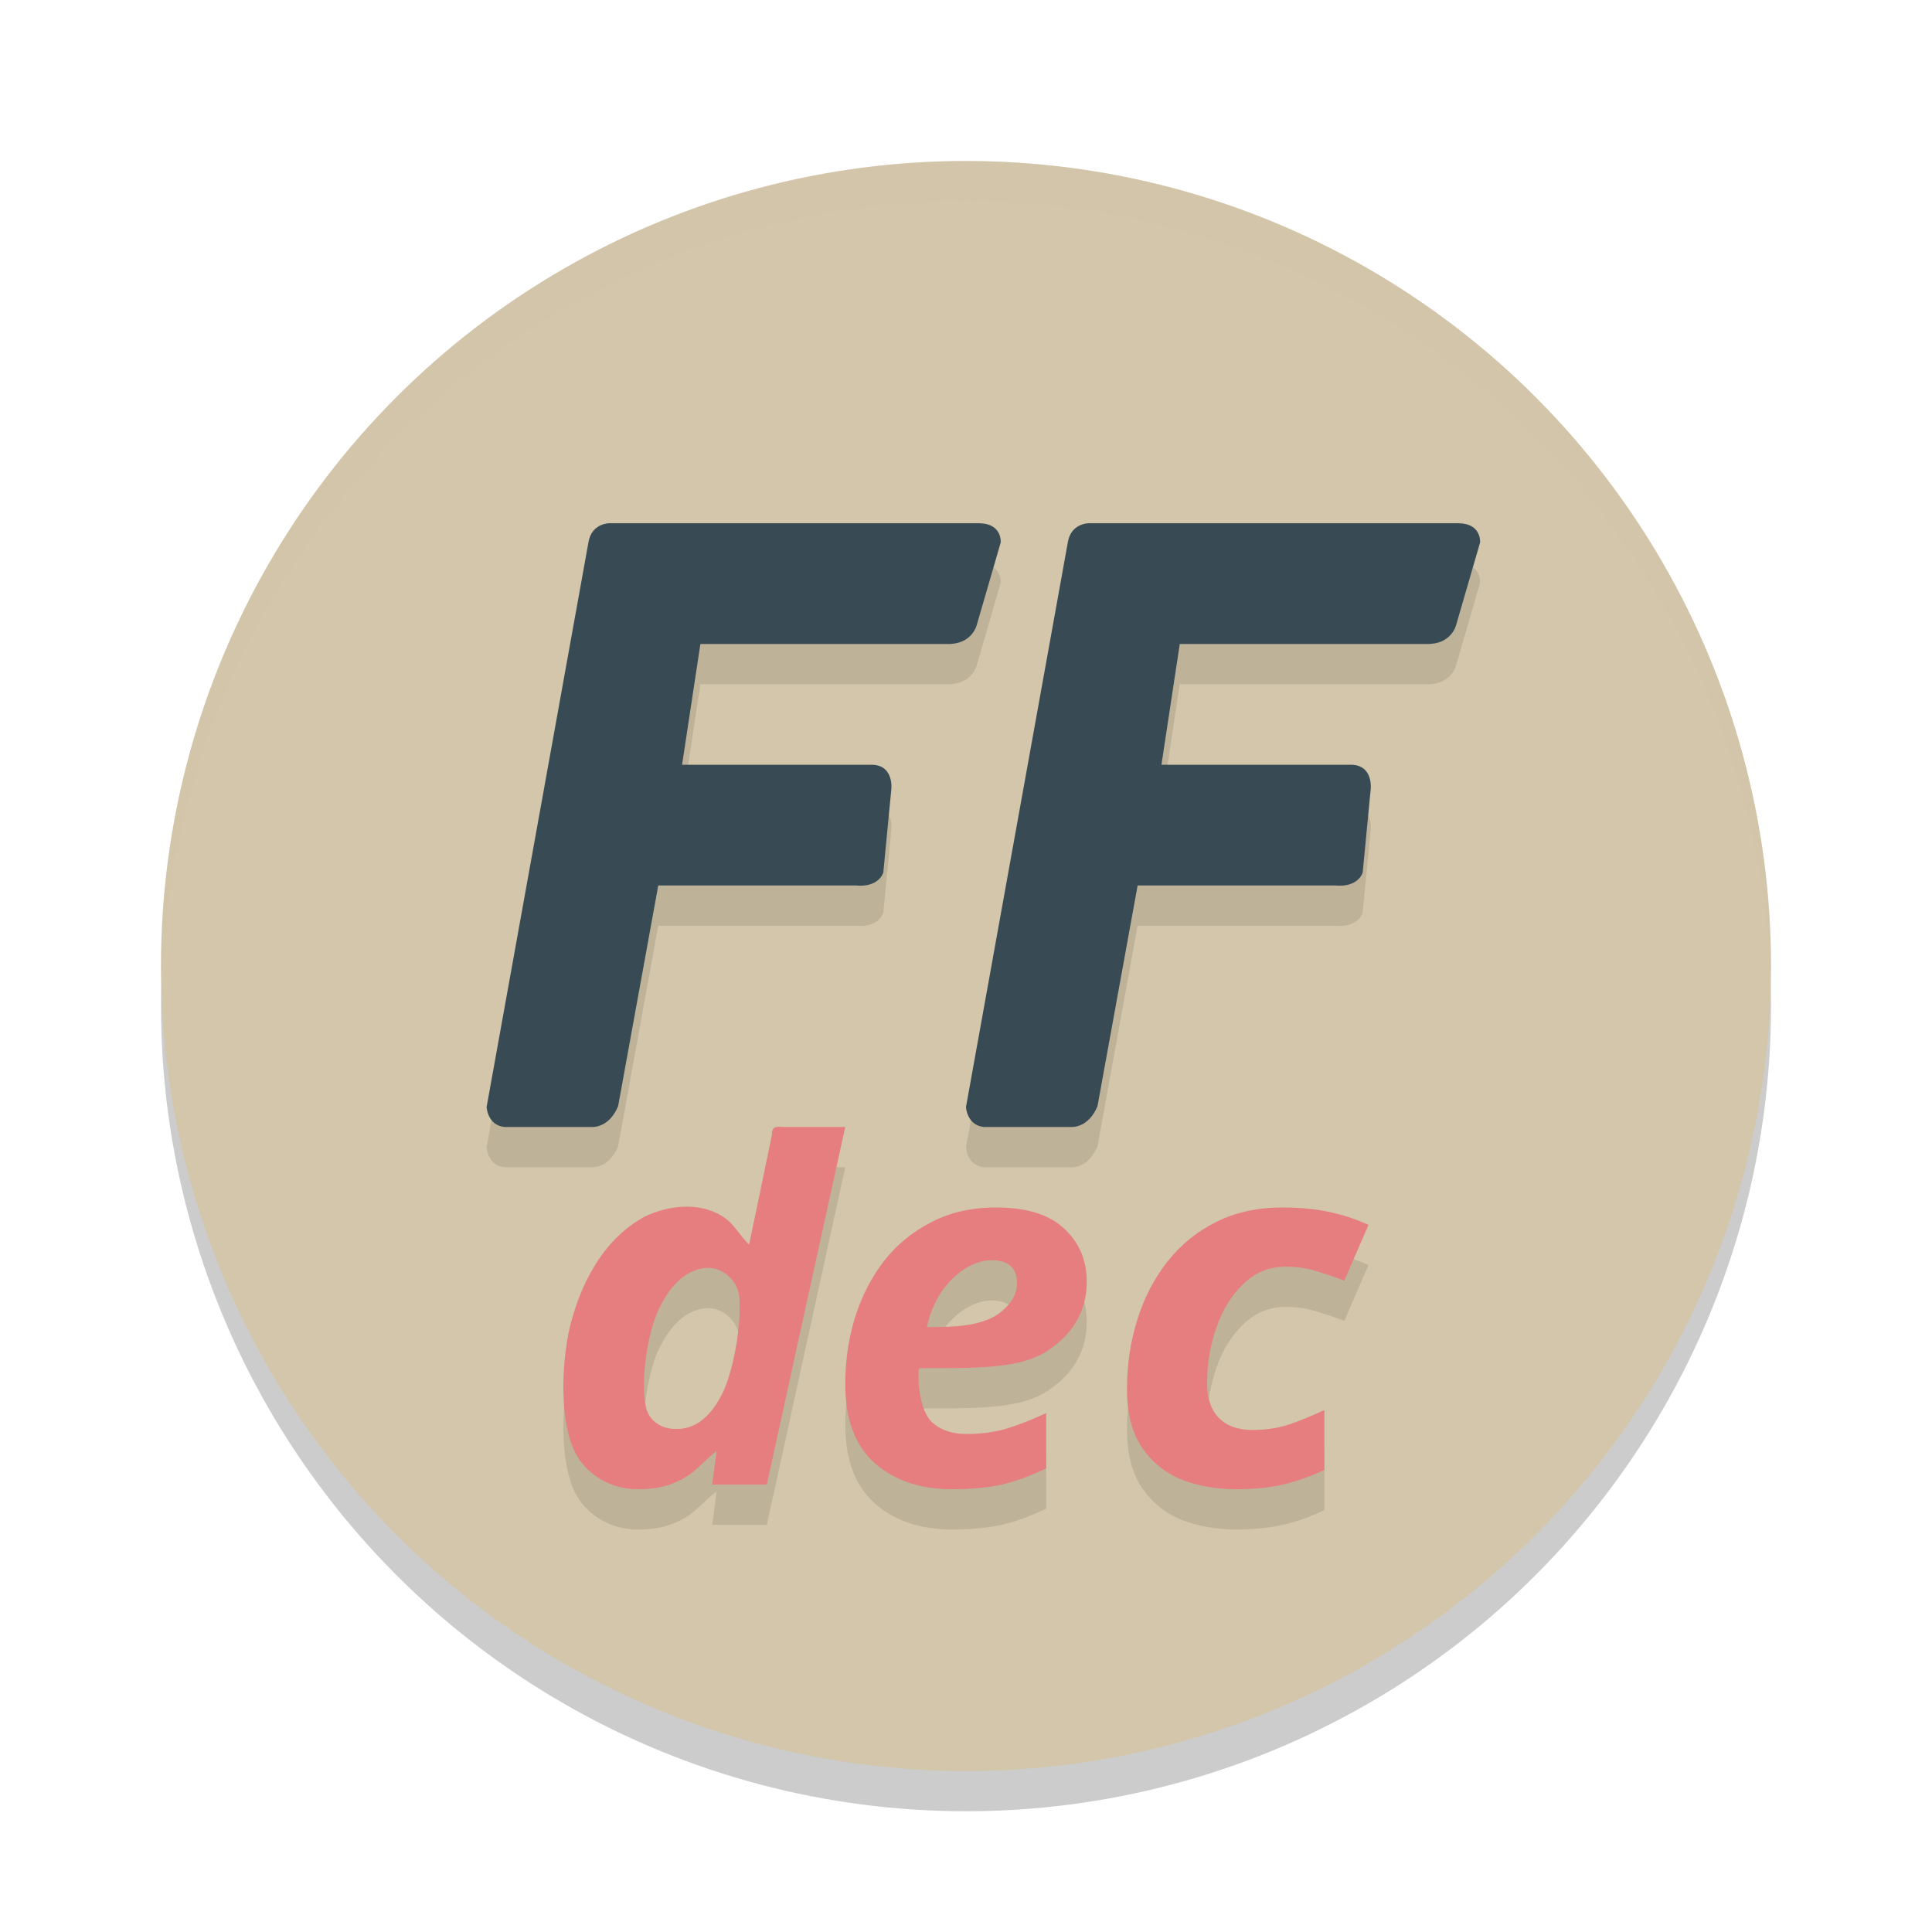 <svg xmlns="http://www.w3.org/2000/svg" width="48" height="48" version="1.1">
 <circle style="opacity:0.2" cx="24" cy="25" r="20"/>
 <circle style="fill:#d3c6aa" cx="24" cy="24" r="20"/>
 <path style="opacity:0.1" d="m 15.131,14 c 0,0 -0.432,0.003 -0.51,0.467 l -2.531,14.035 c 0,0 0.017,0.452 0.443,0.498 h 2.145 c 0.493,0.02 0.68,-0.523 0.68,-0.523 l 0.996,-5.477 h 4.916 c 0.578,0.052 0.676,-0.326 0.676,-0.326 l 0.197,-2.049 c 0,0 0.082,-0.603 -0.467,-0.625 h -4.73 l 0.455,-3 h 6.129 c 0.626,0.016 0.738,-0.475 0.738,-0.475 l 0.594,-2.045 c 0,0 0.045,-0.472 -0.533,-0.48 z m 11.91,0 c 0,0 -0.432,0.003 -0.51,0.467 L 24,28.502 c 0,0 0.017,0.452 0.443,0.498 h 2.145 c 0.493,0.02 0.68,-0.523 0.68,-0.523 l 0.996,-5.477 h 4.916 c 0.578,0.052 0.676,-0.326 0.676,-0.326 l 0.197,-2.049 c 0,0 0.082,-0.603 -0.467,-0.625 h -4.73 l 0.455,-3 h 6.129 c 0.626,0.016 0.738,-0.475 0.738,-0.475 l 0.594,-2.045 c 0,0 0.045,-0.472 -0.533,-0.48 z m -7.684,14.994 c -0.107,4.84e-4 -0.189,0.03 -0.176,0.18 -0.212,1.044 -0.57,2.746 -0.57,2.746 -0.213,-0.192 -0.379,-0.531 -0.658,-0.699 -0.578,-0.366 -1.351,-0.278 -1.943,0.01 -1.048,0.571 -1.621,1.722 -1.877,2.846 -0.17,0.842 -0.236,2.165 0.133,2.965 0.283,0.606 0.94,0.972 1.6,0.959 0.376,4.94e-4 0.761,-0.068 1.09,-0.258 0.331,-0.161 0.571,-0.495 0.848,-0.689 -0.036,0.277 -0.073,0.553 -0.109,0.83 h 1.357 L 21,29 h -1.529 c -0.038,-0.003 -0.078,-0.006 -0.113,-0.006 z M 24.75,31 c -0.615,0 -1.156,0.124 -1.623,0.371 -0.467,0.239 -0.86,0.564 -1.18,0.977 -0.311,0.412 -0.549,0.882 -0.713,1.41 C 21.079,34.277 21,34.821 21,35.39 c 0,0.874 0.246,1.53 0.738,1.967 0.492,0.429 1.131,0.643 1.918,0.643 0.484,0 0.905,-0.041 1.266,-0.123 0.361,-0.091 0.718,-0.223 1.07,-0.396 v -1.373 c -0.393,0.181 -0.735,0.314 -1.021,0.396 -0.287,0.082 -0.607,0.123 -0.959,0.123 -0.377,0 -0.672,-0.108 -0.885,-0.322 -0.205,-0.214 -0.307,-0.702 -0.307,-1.064 V 35.129 c 2e-6,-0.041 0.004,-0.087 0.012,-0.137 h 0.307 c 1.303,0 2.271,-0.015 2.902,-0.443 C 26.68,34.12 27,33.551 27,32.841 27,32.306 26.811,31.865 26.434,31.519 26.065,31.173 25.504,31 24.75,31 Z m 7.111,0 c -0.615,0 -1.162,0.118 -1.643,0.357 -0.481,0.239 -0.887,0.57 -1.217,0.99 -0.33,0.42 -0.579,0.903 -0.748,1.447 C 28.085,34.33 28,34.903 28,35.513 c 0,0.594 0.121,1.071 0.361,1.434 0.241,0.363 0.565,0.632 0.975,0.805 0.419,0.165 0.878,0.248 1.377,0.248 0.454,0 0.856,-0.043 1.203,-0.125 0.356,-0.091 0.685,-0.209 0.988,-0.357 v -1.484 c -0.303,0.14 -0.598,0.26 -0.883,0.359 -0.276,0.091 -0.579,0.135 -0.908,0.135 -0.356,0 -0.632,-0.099 -0.828,-0.297 -0.196,-0.198 -0.295,-0.486 -0.295,-0.865 0,-0.478 0.077,-0.936 0.229,-1.373 0.151,-0.445 0.374,-0.808 0.668,-1.088 0.294,-0.289 0.645,-0.434 1.055,-0.434 0.285,0 0.539,0.037 0.762,0.111 0.232,0.066 0.464,0.146 0.695,0.236 L 34,31.431 c -0.303,-0.14 -0.627,-0.246 -0.975,-0.32 -0.339,-0.074 -0.728,-0.111 -1.164,-0.111 z m -7.264,1.311 c 0.014,-5.53e-4 0.027,0 0.041,0 0.418,0 0.627,0.189 0.627,0.568 0,0.289 -0.155,0.545 -0.467,0.768 -0.303,0.214 -0.803,0.322 -1.5,0.322 h -0.27 c 0.074,-0.33 0.192,-0.62 0.355,-0.867 0.172,-0.247 0.369,-0.44 0.59,-0.58 0.207,-0.131 0.416,-0.203 0.623,-0.211 z m -7.031,0.189 c 0.428,-0.013 0.775,0.355 0.805,0.748 0.046,0.653 -0.126,1.687 -0.385,2.289 -0.208,0.456 -0.585,0.98 -1.176,0.963 -0.361,0.017 -0.687,-0.194 -0.762,-0.535 -0.136,-0.662 0.026,-1.728 0.277,-2.35 0.216,-0.477 0.565,-1.018 1.154,-1.107 0.029,-0.004 0.057,-0.007 0.086,-0.008 z"/>
 <path style="fill:#e67e80" d="M 19.357 27.994 C 19.25 27.995 19.169 28.024 19.182 28.174 C 18.97 29.218 18.611 30.92 18.611 30.92 C 18.398 30.728 18.232 30.389 17.953 30.221 C 17.375 29.855 16.602 29.943 16.01 30.23 C 14.961 30.802 14.389 31.952 14.133 33.076 C 13.962 33.918 13.897 35.241 14.266 36.041 C 14.549 36.647 15.205 37.013 15.865 37 C 16.241 37 16.626 36.932 16.955 36.742 C 17.286 36.581 17.527 36.248 17.803 36.053 C 17.766 36.329 17.73 36.606 17.693 36.883 L 19.051 36.883 L 21 28 L 19.471 28 C 19.432 27.997 19.393 27.994 19.357 27.994 z M 24.75 30 C 24.135 30 23.594 30.124 23.127 30.371 C 22.66 30.61 22.267 30.935 21.947 31.348 C 21.636 31.76 21.398 32.23 21.234 32.758 C 21.079 33.277 21 33.822 21 34.391 C 21 35.265 21.246 35.92 21.738 36.357 C 22.23 36.786 22.869 37 23.656 37 C 24.14 37 24.561 36.959 24.922 36.877 C 25.283 36.786 25.64 36.654 25.992 36.48 L 25.992 35.107 C 25.599 35.289 25.258 35.421 24.971 35.504 C 24.684 35.586 24.364 35.627 24.012 35.627 C 23.635 35.627 23.34 35.519 23.127 35.305 C 22.922 35.09 22.82 34.603 22.82 34.24 L 22.82 34.129 C 22.82 34.088 22.824 34.042 22.832 33.992 L 23.139 33.992 C 24.442 33.992 25.41 33.978 26.041 33.549 C 26.68 33.12 27 32.551 27 31.842 C 27 31.306 26.811 30.866 26.434 30.52 C 26.065 30.173 25.504 30 24.75 30 z M 31.861 30 C 31.247 30 30.7 30.118 30.219 30.357 C 29.738 30.597 29.332 30.927 29.002 31.348 C 28.672 31.768 28.423 32.251 28.254 32.795 C 28.085 33.331 28 33.904 28 34.514 C 28 35.107 28.121 35.584 28.361 35.947 C 28.602 36.31 28.926 36.579 29.336 36.752 C 29.755 36.917 30.214 37 30.713 37 C 31.167 37 31.569 36.957 31.916 36.875 C 32.272 36.784 32.601 36.666 32.904 36.518 L 32.904 35.033 C 32.601 35.173 32.307 35.294 32.021 35.393 C 31.745 35.483 31.443 35.527 31.113 35.527 C 30.757 35.527 30.481 35.428 30.285 35.23 C 30.089 35.033 29.99 34.745 29.99 34.365 C 29.99 33.887 30.067 33.429 30.219 32.992 C 30.37 32.547 30.593 32.185 30.887 31.904 C 31.181 31.616 31.532 31.471 31.941 31.471 C 32.226 31.471 32.48 31.508 32.703 31.582 C 32.935 31.648 33.167 31.728 33.398 31.818 L 34 30.432 C 33.697 30.291 33.373 30.186 33.025 30.111 C 32.687 30.037 32.298 30 31.861 30 z M 24.598 31.311 C 24.611 31.31 24.625 31.311 24.639 31.311 C 25.057 31.311 25.266 31.5 25.266 31.879 C 25.266 32.167 25.11 32.424 24.799 32.646 C 24.496 32.861 23.996 32.969 23.299 32.969 L 23.029 32.969 C 23.103 32.639 23.221 32.349 23.385 32.102 C 23.557 31.854 23.753 31.662 23.975 31.521 C 24.182 31.39 24.39 31.319 24.598 31.311 z M 17.566 31.5 C 17.994 31.487 18.342 31.855 18.371 32.248 C 18.417 32.901 18.246 33.935 17.986 34.537 C 17.779 34.993 17.401 35.517 16.811 35.5 C 16.45 35.517 16.124 35.306 16.049 34.965 C 15.913 34.303 16.074 33.236 16.326 32.615 C 16.542 32.138 16.891 31.597 17.48 31.508 C 17.51 31.503 17.538 31.501 17.566 31.5 z"/>
 <path style="opacity:0.2;fill:#d3c6aa" d="M 24,4 A 20,20 0 0 0 4,24 20,20 0 0 0 4.021,24.582 20,20 0 0 1 24,5 20,20 0 0 1 43.979,24.418 20,20 0 0 0 44,24 20,20 0 0 0 24,4 Z"/>
 <path style="fill:#384b55" d="m 15.131,13 c 0,0 -0.432,0.003 -0.51,0.467 l -2.531,14.035 c 0,0 0.017,0.452 0.443,0.498 h 2.145 c 0.493,0.02 0.68,-0.523 0.68,-0.523 l 0.996,-5.477 h 4.916 c 0.578,0.052 0.676,-0.326 0.676,-0.326 l 0.197,-2.049 c 0,0 0.082,-0.603 -0.467,-0.625 h -4.73 l 0.455,-3 h 6.129 c 0.626,0.016 0.738,-0.475 0.738,-0.475 l 0.594,-2.045 c 0,0 0.045,-0.472 -0.533,-0.48 z m 11.91,0 c 0,0 -0.432,0.003 -0.51,0.467 L 24,27.502 c 0,0 0.017,0.452 0.443,0.498 h 2.145 c 0.493,0.02 0.68,-0.523 0.68,-0.523 l 0.996,-5.477 h 4.916 c 0.578,0.052 0.676,-0.326 0.676,-0.326 l 0.197,-2.049 c 0,0 0.082,-0.603 -0.467,-0.625 h -4.73 l 0.455,-3 h 6.129 c 0.626,0.016 0.738,-0.475 0.738,-0.475 l 0.594,-2.045 c 0,0 0.045,-0.472 -0.533,-0.48 z"/>
</svg>
